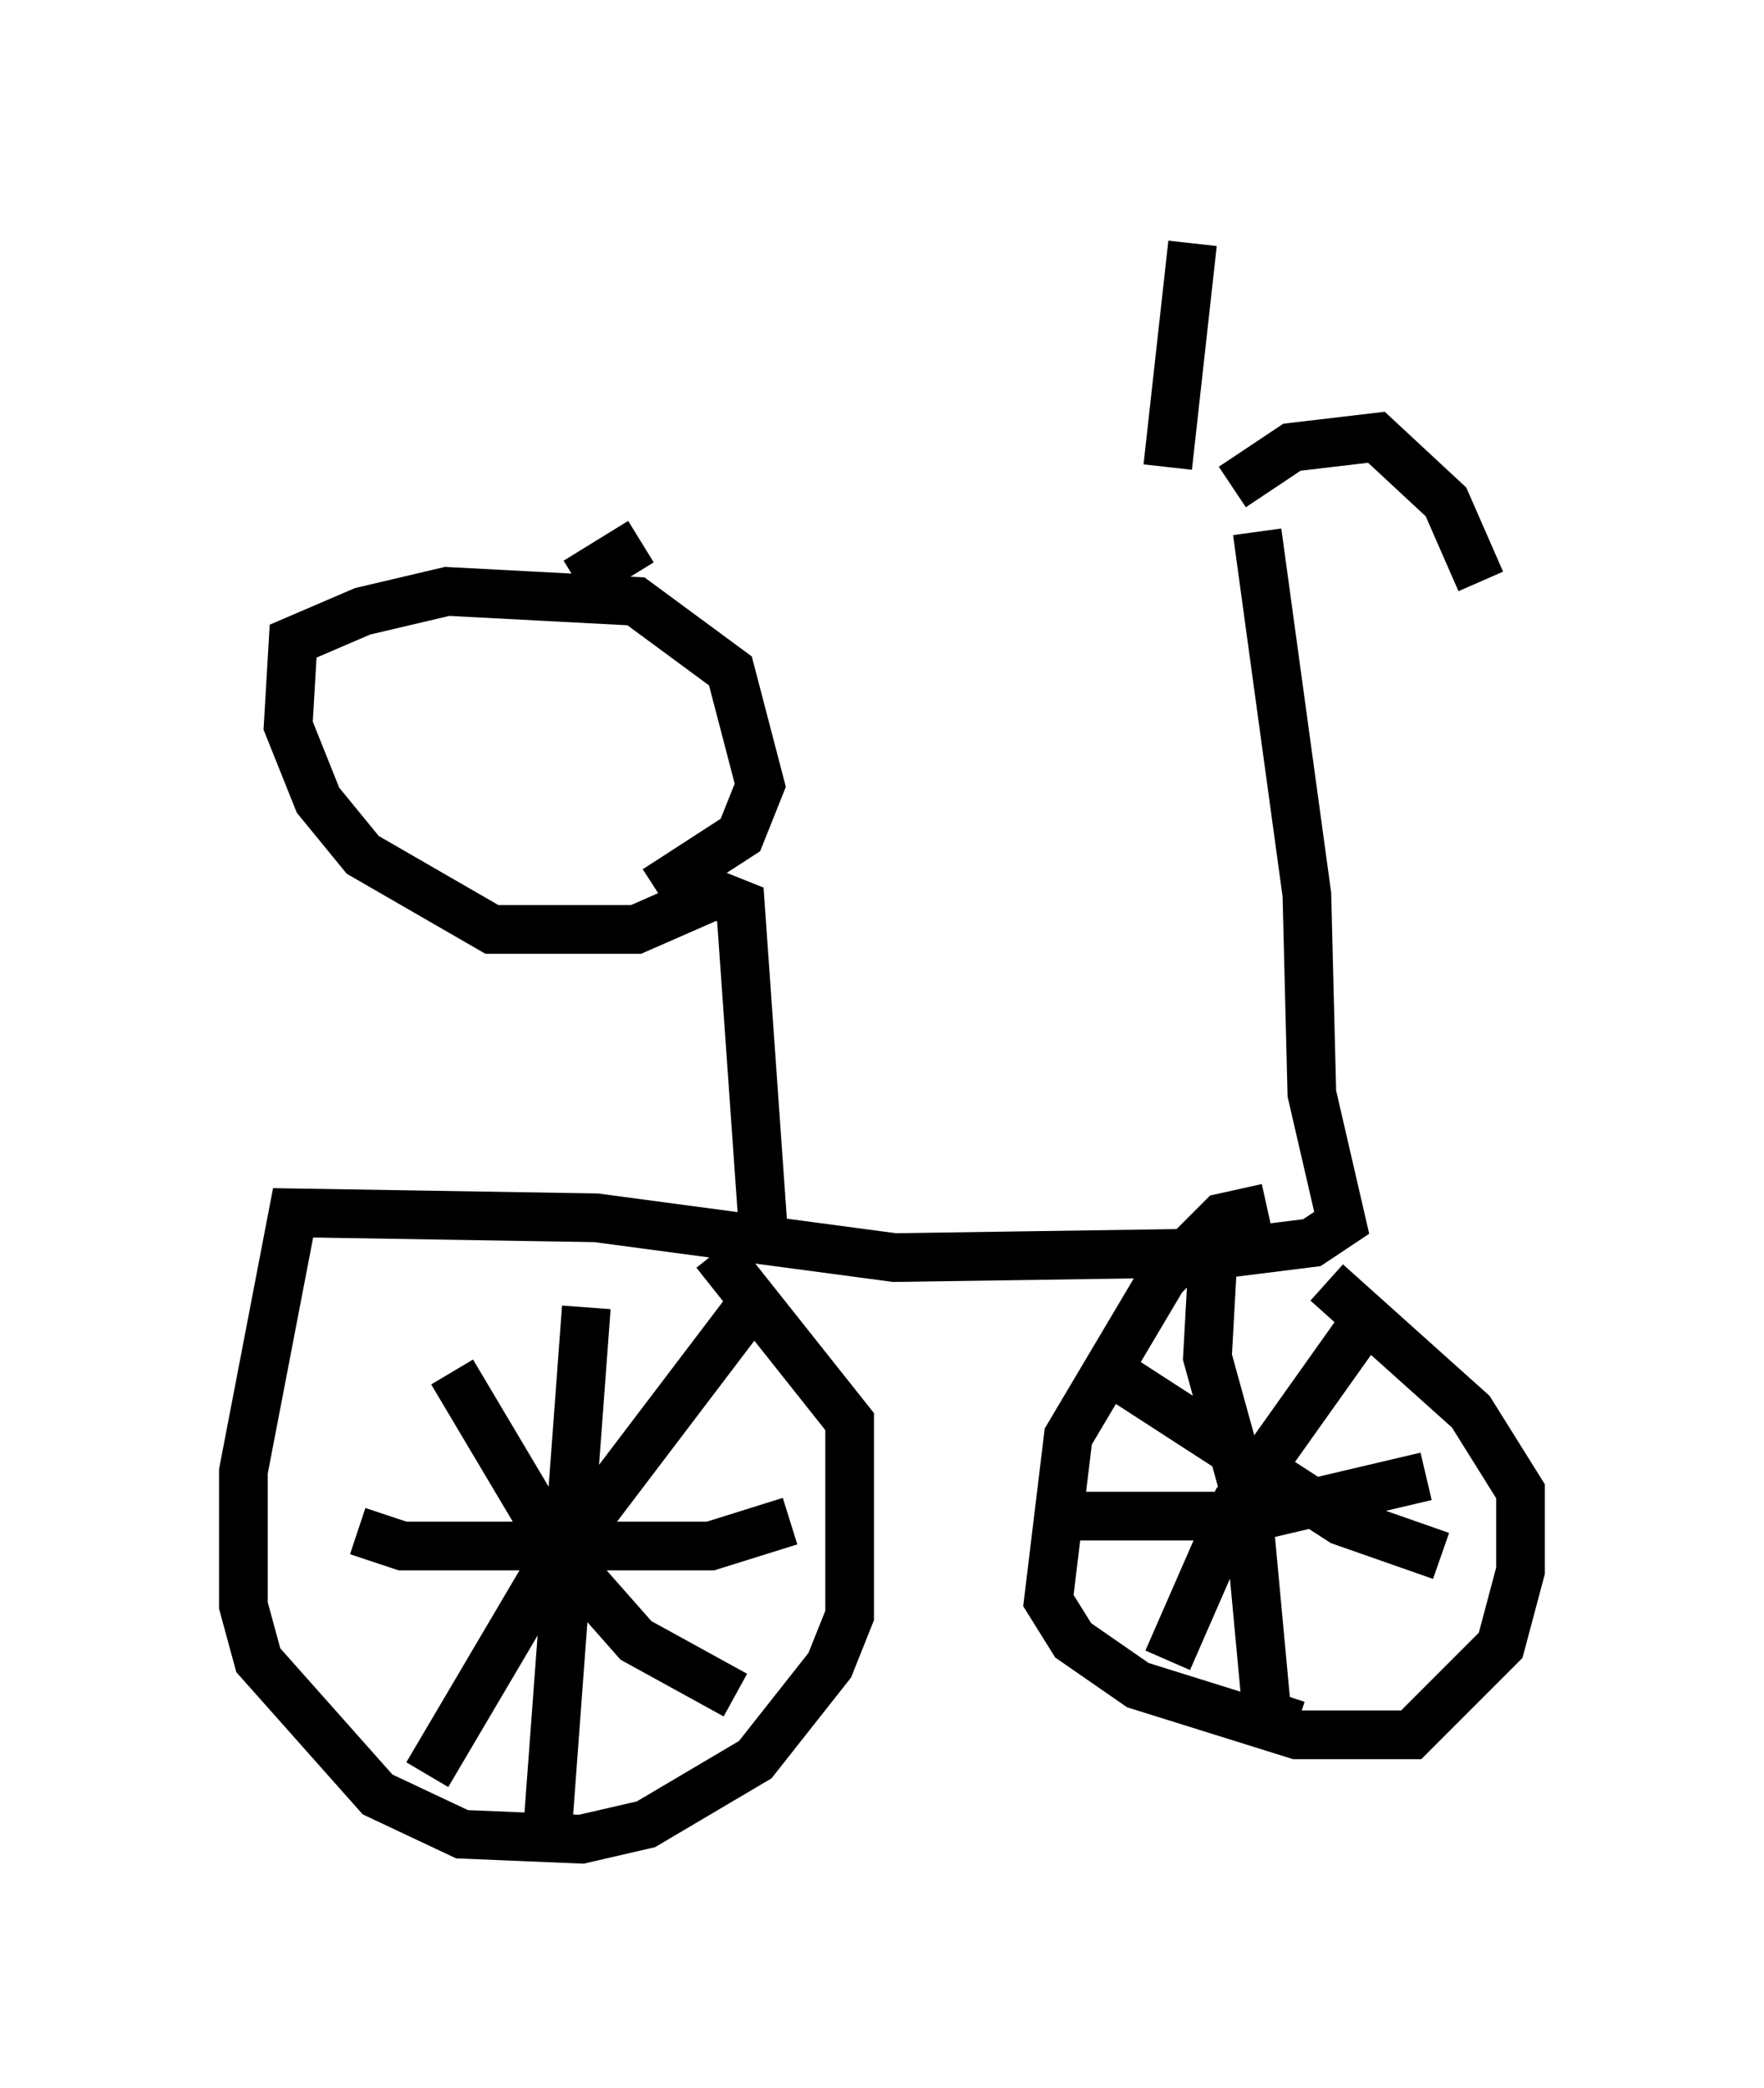 <?xml version="1.0" encoding="utf-8" ?>
<svg baseProfile="full" height="42.871" version="1.1" width="36.236" xmlns="http://www.w3.org/2000/svg" xmlns:ev="http://www.w3.org/2001/xml-events" xmlns:xlink="http://www.w3.org/1999/xlink"><defs /><rect fill="white" height="42.871" width="36.236" x="0" y="0" /><path d="M25.519, 10.41 m0.306, 0.51 l1.021, 7.452 0.102, 4.083 l0.613, 2.654 -0.613, 0.408 l-1.633, 0.204 -6.942, 0.102 l-6.125, -0.817 -6.227, -0.102 l-1.021, 5.308 0.0, 2.756 l0.306, 1.123 2.45, 2.756 l1.735, 0.817 2.45, 0.102 l1.327, -0.306 2.246, -1.327 l1.531, -1.94 0.408, -1.021 l0.0, -3.981 -2.756, -3.471 m11.331, -0.919 l-0.919, 0.204 -1.225, 1.225 l-1.94, 3.267 -0.408, 3.369 l0.51, 0.817 1.327, 0.919 l3.267, 1.021 2.348, 0.0 l1.838, -1.838 0.408, -1.531 l0.0, -1.633 -1.021, -1.633 l-2.96, -2.654 m-2.348, -0.306 l-0.102, 1.838 0.817, 2.96 l0.408, 4.39 0.613, 0.204 m-4.798, -4.288 l3.981, 0.0 3.471, -0.817 m-1.123, -3.369 l-2.756, 3.879 -1.429, 3.267 m-1.633, -6.227 l5.206, 3.369 2.042, 0.715 m-22.254, -0.51 l0.919, 0.306 6.329, 0.0 l1.633, -0.51 m-4.185, -4.39 l-0.817, 11.025 m4.083, -10.923 l-4.185, 5.513 -2.348, 3.981 m0.51, -8.269 l2.246, 3.777 1.531, 1.735 l2.042, 1.123 m10.208, -24.807 l1.225, -0.817 1.735, -0.204 l1.429, 1.327 0.715, 1.633 m-6.431, -2.348 l0.51, -4.594 m-11.331, 6.125 l-1.327, 0.817 m3.879, 13.883 l-0.51, -7.248 -0.51, -0.204 l-1.633, 0.715 -2.96, 0.0 l-2.654, -1.531 -0.919, -1.123 l-0.613, -1.531 0.102, -1.735 l1.429, -0.613 1.735, -0.408 l3.879, 0.204 1.94, 1.429 l0.613, 2.348 -0.408, 1.021 l-1.735, 1.123 " fill="none" stroke="black" stroke-width="1" /></svg>